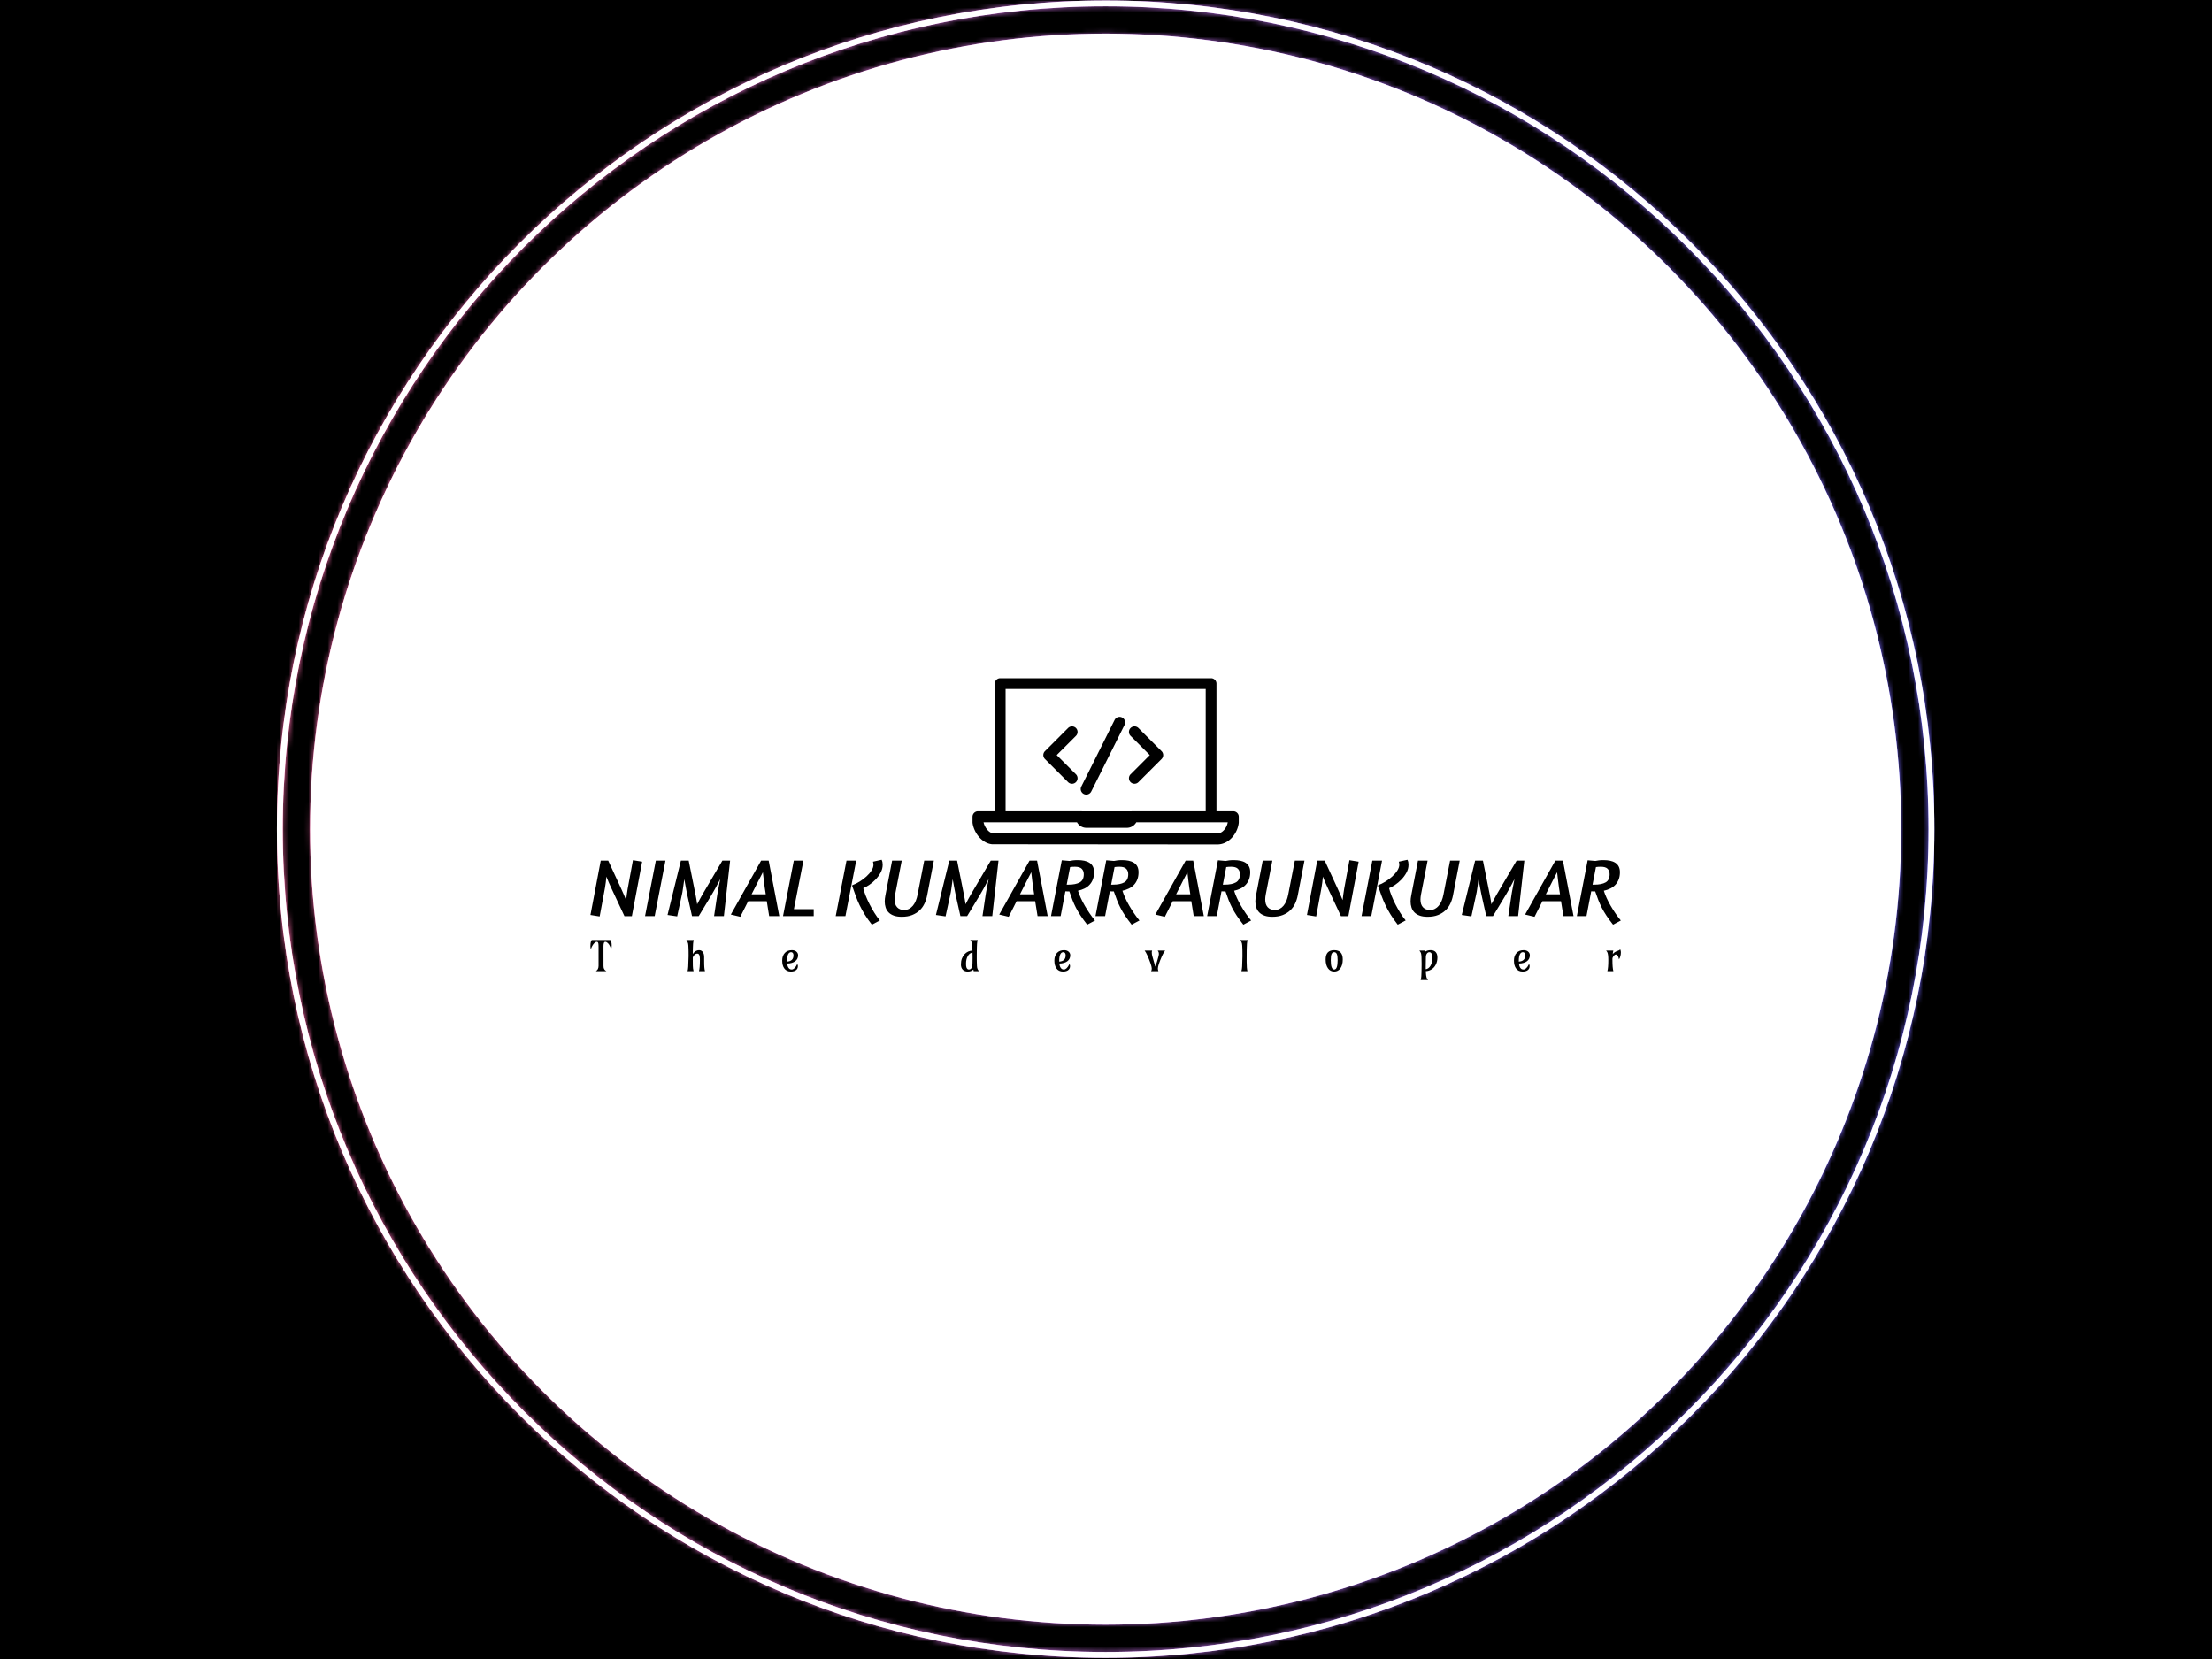 <svg xmlns="http://www.w3.org/2000/svg" version="1.1" xmlns:xlink="http://www.w3.org/1999/xlink" xmlns:svgjs="http://svgjs.dev/svgjs" width="2000" height="1500" viewBox="0 0 2000 1500"><rect width="2000" height="1500" fill="#000000"></rect><g transform="matrix(0.75,0,0,0.75,249.676,0.052)"><svg viewBox="0 0 343 343" data-background-color="#000000" preserveAspectRatio="xMidYMid meet" height="1999" width="2000" xmlns="http://www.w3.org/2000/svg" xmlns:xlink="http://www.w3.org/1999/xlink"><g id="tight-bounds" transform="matrix(1,0,0,1,0.074,0.074)"><svg viewBox="0 0 342.852 342.852" height="342.852" width="342.852"><rect width="342.852" height="342.852" fill="url(#5cbfd51b-1b61-4230-8f46-0d0bb4b82e85)" mask="url(#65ed5e7f-e058-41ac-a161-201b1cac9ab6)" data-fill-palette-color="tertiary"></rect><g><svg></svg></g><g><svg viewBox="0 0 342.852 342.852" height="342.852" width="342.852"><g><path d="M0 171.426c0-94.676 76.75-171.426 171.426-171.426 94.676 0 171.426 76.75 171.426 171.426 0 94.676-76.75 171.426-171.426 171.426-94.676 0-171.426-76.75-171.426-171.426zM171.426 341.641c94.007 0 170.215-76.208 170.215-170.215 0-94.007-76.208-170.215-170.215-170.216-94.007 0-170.215 76.208-170.216 170.216 0 94.007 76.208 170.215 170.216 170.215z" data-fill-palette-color="tertiary" fill="url(#5cbfd51b-1b61-4230-8f46-0d0bb4b82e85)" stroke="transparent"></path><ellipse rx="164.569" ry="164.569" cx="171.426" cy="171.426" fill="url(#5cbfd51b-1b61-4230-8f46-0d0bb4b82e85)" stroke="transparent" stroke-width="0" fill-opacity="1" data-fill-palette-color="tertiary"></ellipse></g><g transform="matrix(1,0,0,1,64.847,140.203)"><svg viewBox="0 0 213.158 62.446" height="62.446" width="213.158"><g><svg viewBox="0 0 213.158 62.446" height="62.446" width="213.158"><g><svg viewBox="0 0 213.158 62.446" height="62.446" width="213.158"><g transform="matrix(1,0,0,1,0,37.561)"><svg viewBox="0 0 213.158 24.886" height="24.886" width="213.158"><g id="textblocktransform"><svg viewBox="0 0 213.158 24.886" height="24.886" width="213.158" id="textblock"><g><svg viewBox="0 0 213.158 13.422" height="13.422" width="213.158"><g transform="matrix(1,0,0,1,0,0)"><svg width="213.158" viewBox="0.75 -33.95 620.9 39.1" height="13.422" data-palette-color="#000000"><path d="M23.15-16.3L26.35-33.7 31.9-32.8 25.7 0.05 21.25 0.05 13.2-17.15Q12.5-18.55 11.75-20.38 11-22.2 10.35-23.8L10.35-23.8Q10.2-22.2 10-20.43 9.8-18.65 9.5-17.05L9.5-17.05 6.3 0.2 0.75-0.7 6.95-33.45 11.45-33.45 19.3-16.45Q20-15 20.78-13.13 21.55-11.25 22.25-9.65L22.25-9.65Q22.45-11.4 22.68-13.2 22.9-15 23.15-16.3L23.15-16.3ZM33.65 0L40.15-33.45 45.95-33.45 39.45 0 33.65 0ZM75.25 0L77.15-12.75Q77.25-13.5 77.45-14.58 77.65-15.65 77.9-16.93 78.15-18.2 78.42-19.6 78.7-21 78.95-22.3L78.95-22.3Q78.25-21 77.52-19.58 76.8-18.15 76.07-16.88 75.35-15.6 74.75-14.55 74.15-13.5 73.8-12.9L73.8-12.9 66 0 61.95 0 59.1-12.75Q58.95-13.4 58.75-14.48 58.55-15.55 58.3-16.82 58.05-18.1 57.8-19.53 57.55-20.95 57.3-22.25L57.3-22.25Q57.1-20.9 56.9-19.48 56.7-18.05 56.52-16.78 56.35-15.5 56.17-14.48 56-13.45 55.85-12.9L55.85-12.9 53 0.15 47.2-0.7 55.25-33.45 59.95-33.45 64.1-12.8Q64.35-11.5 64.6-10.05 64.85-8.6 65.05-7.15L65.05-7.15Q65.8-8.55 66.55-10 67.3-11.45 68.1-12.8L68.1-12.8 80.25-33.45 84.9-33.45 81.15 0 75.25 0ZM85.34-0.95L103.59-33.45 108.14-33.45 114.54 0 108.44 0 106.99-9 95.79-9 91.04 0.4 85.34-0.95ZM106.39-13.15Q105.69-17.4 105.29-20.88 104.89-24.35 104.64-26.45L104.64-26.45Q103.49-24.25 101.72-20.8 99.94-17.35 97.84-13.15L97.84-13.15 106.39-13.15ZM116.79 0L123.29-33.45 129.09-33.45 123.34-4.2 135.29-4.2 135.29 0 116.79 0ZM176.19-33.95Q176.59-33.25 176.71-32.48 176.84-31.7 176.84-30.95L176.84-30.95Q176.84-28.45 175.59-26.18 174.34-23.9 172.54-22.03 170.74-20.15 168.71-18.8 166.69-17.45 165.14-16.85L165.14-16.85Q165.59-14.9 166.59-12.35 167.59-9.8 168.94-7.15 170.29-4.5 171.89-1.93 173.49 0.65 175.14 2.6L175.14 2.6 170.34 5.15Q167.79 1.9 166.04-0.95 164.29-3.8 162.96-6.58 161.64-9.35 160.59-12.2 159.54-15.05 158.44-18.3L158.44-18.3 158.59-18.65Q160.69-19.4 162.94-20.8 165.19-22.2 167.04-23.88 168.89-25.55 170.09-27.43 171.29-29.3 171.29-31.05L171.29-31.05Q171.29-31.5 171.19-31.95 171.09-32.4 170.99-32.8L170.99-32.8 176.19-33.95ZM148.54 0L155.04-33.45 160.89-33.45 154.39 0 148.54 0ZM182.53-33.45L188.33-33.45 184.33-12.95Q184.03-11.3 184.03-10L184.03-10Q184.03-6.95 185.56-5.33 187.08-3.7 189.78-3.7L189.78-3.7Q191.43-3.7 192.73-4.38 194.03-5.05 195.06-6.28 196.08-7.5 196.78-9.2 197.48-10.9 197.88-12.95L197.88-12.95 201.88-33.45 207.68-33.45 203.63-12.5Q203.13-9.9 202.03-7.55 200.93-5.2 199.08-3.45 197.23-1.7 194.58-0.65 191.93 0.4 188.33 0.4L188.33 0.4Q185.53 0.4 183.58-0.3 181.63-1 180.41-2.25 179.18-3.5 178.63-5.2 178.08-6.9 178.08-8.85L178.08-8.85Q178.08-10.5 178.48-12.5L178.48-12.5 182.53-33.45ZM236.98 0L238.88-12.75Q238.98-13.5 239.18-14.58 239.38-15.65 239.63-16.93 239.88-18.2 240.16-19.6 240.43-21 240.68-22.3L240.68-22.3Q239.98-21 239.26-19.58 238.53-18.15 237.81-16.88 237.08-15.6 236.48-14.55 235.88-13.5 235.53-12.9L235.53-12.9 227.73 0 223.68 0 220.83-12.75Q220.68-13.4 220.48-14.48 220.28-15.55 220.03-16.82 219.78-18.1 219.53-19.53 219.28-20.95 219.03-22.25L219.03-22.25Q218.83-20.9 218.63-19.48 218.43-18.05 218.26-16.78 218.08-15.5 217.91-14.48 217.73-13.45 217.58-12.9L217.58-12.9 214.73 0.15 208.93-0.7 216.98-33.45 221.68-33.45 225.83-12.8Q226.08-11.5 226.33-10.05 226.58-8.6 226.78-7.15L226.78-7.15Q227.53-8.55 228.28-10 229.03-11.45 229.83-12.8L229.83-12.8 241.98-33.45 246.63-33.45 242.88 0 236.98 0ZM247.08-0.95L265.33-33.45 269.88-33.45 276.28 0 270.18 0 268.73-9 257.53-9 252.78 0.4 247.08-0.95ZM268.13-13.15Q267.43-17.4 267.03-20.88 266.63-24.35 266.38-26.45L266.38-26.45Q265.23-24.25 263.45-20.8 261.68-17.35 259.58-13.15L259.58-13.15 268.13-13.15ZM278.28 0L284.78-33.65 289.43-33.25Q290.28-33.45 291.53-33.6 292.78-33.75 294.28-33.75L294.28-33.75Q296.48-33.75 298.3-33.38 300.13-33 301.45-32.15 302.78-31.3 303.5-29.9 304.23-28.5 304.23-26.45L304.23-26.45Q304.23-24 303.5-22.13 302.78-20.25 301.5-18.88 300.23-17.5 298.43-16.63 296.63-15.75 294.53-15.3L294.53-15.3Q295.13-13.35 296.2-10.98 297.28-8.6 298.68-6.2 300.08-3.8 301.65-1.5 303.23 0.8 304.78 2.65L304.78 2.65 300.08 5.15Q297.73 2.15 296.1-0.3 294.48-2.75 293.3-5.05 292.13-7.35 291.2-9.73 290.28-12.1 289.33-14.9L289.33-14.9Q288.78-14.9 288.18-14.9 287.58-14.9 286.93-14.95L286.93-14.95 284.08 0 278.28 0ZM292.73-29.75Q291.88-29.75 291.15-29.7 290.43-29.65 289.78-29.55L289.78-29.55 287.73-18.95 288.73-18.95Q293.23-18.95 295.63-20.33 298.03-21.7 298.03-25.25L298.03-25.25Q298.03-27.25 296.83-28.5 295.63-29.75 292.73-29.75L292.73-29.75ZM305.07 0L311.57-33.65 316.22-33.25Q317.07-33.45 318.32-33.6 319.57-33.75 321.07-33.75L321.07-33.75Q323.27-33.75 325.1-33.38 326.92-33 328.25-32.15 329.57-31.3 330.3-29.9 331.02-28.5 331.02-26.45L331.02-26.45Q331.02-24 330.3-22.13 329.57-20.25 328.3-18.88 327.02-17.5 325.22-16.63 323.42-15.75 321.32-15.3L321.32-15.3Q321.92-13.35 323-10.98 324.07-8.6 325.47-6.2 326.87-3.8 328.45-1.5 330.02 0.8 331.57 2.65L331.57 2.65 326.87 5.15Q324.52 2.15 322.9-0.3 321.27-2.75 320.1-5.05 318.92-7.35 318-9.73 317.07-12.1 316.12-14.9L316.12-14.9Q315.57-14.9 314.97-14.9 314.37-14.9 313.72-14.95L313.72-14.95 310.87 0 305.07 0ZM319.52-29.75Q318.67-29.75 317.95-29.7 317.22-29.65 316.57-29.55L316.57-29.55 314.52-18.95 315.52-18.95Q320.02-18.95 322.42-20.33 324.82-21.7 324.82-25.25L324.82-25.25Q324.82-27.25 323.62-28.5 322.42-29.75 319.52-29.75L319.52-29.75ZM341.17-0.95L359.42-33.45 363.97-33.45 370.37 0 364.27 0 362.82-9 351.62-9 346.87 0.4 341.17-0.95ZM362.22-13.15Q361.52-17.4 361.12-20.88 360.72-24.35 360.47-26.45L360.47-26.45Q359.32-24.25 357.54-20.8 355.77-17.35 353.67-13.15L353.67-13.15 362.22-13.15ZM372.37 0L378.87-33.65 383.52-33.25Q384.37-33.45 385.62-33.6 386.87-33.75 388.37-33.75L388.37-33.75Q390.57-33.75 392.39-33.38 394.22-33 395.54-32.15 396.87-31.3 397.59-29.9 398.32-28.5 398.32-26.45L398.32-26.45Q398.32-24 397.59-22.13 396.87-20.25 395.59-18.88 394.32-17.5 392.52-16.63 390.72-15.75 388.62-15.3L388.62-15.3Q389.22-13.35 390.29-10.98 391.37-8.6 392.77-6.2 394.17-3.8 395.74-1.5 397.32 0.8 398.87 2.65L398.87 2.65 394.17 5.15Q391.82 2.15 390.19-0.3 388.57-2.75 387.39-5.05 386.22-7.35 385.29-9.73 384.37-12.1 383.42-14.9L383.42-14.9Q382.87-14.9 382.27-14.9 381.67-14.9 381.02-14.95L381.02-14.95 378.17 0 372.37 0ZM386.82-29.75Q385.97-29.75 385.24-29.7 384.52-29.65 383.87-29.55L383.87-29.55 381.82-18.95 382.82-18.95Q387.32-18.95 389.72-20.33 392.12-21.7 392.12-25.25L392.12-25.25Q392.12-27.25 390.92-28.5 389.72-29.75 386.82-29.75L386.82-29.75ZM405.86-33.45L411.66-33.45 407.66-12.95Q407.36-11.3 407.36-10L407.36-10Q407.36-6.95 408.89-5.33 410.41-3.7 413.11-3.7L413.11-3.7Q414.76-3.7 416.06-4.38 417.36-5.05 418.39-6.28 419.41-7.5 420.11-9.2 420.81-10.9 421.21-12.95L421.21-12.95 425.21-33.45 431.01-33.45 426.96-12.5Q426.46-9.9 425.36-7.55 424.26-5.2 422.41-3.45 420.56-1.7 417.91-0.65 415.26 0.4 411.66 0.4L411.66 0.4Q408.86 0.4 406.91-0.3 404.96-1 403.74-2.25 402.51-3.5 401.96-5.2 401.41-6.9 401.41-8.85L401.41-8.85Q401.41-10.5 401.81-12.5L401.81-12.5 405.86-33.45ZM454.91-16.3L458.11-33.7 463.66-32.8 457.46 0.05 453.01 0.05 444.96-17.15Q444.26-18.55 443.51-20.38 442.76-22.2 442.11-23.8L442.11-23.8Q441.96-22.2 441.76-20.43 441.56-18.65 441.26-17.05L441.26-17.05 438.06 0.2 432.51-0.7 438.71-33.45 443.21-33.45 451.06-16.45Q451.76-15 452.54-13.13 453.31-11.25 454.01-9.65L454.01-9.65Q454.21-11.4 454.44-13.2 454.66-15 454.91-16.3L454.91-16.3ZM493.06-33.95Q493.46-33.25 493.58-32.48 493.71-31.7 493.71-30.95L493.71-30.95Q493.71-28.45 492.46-26.18 491.21-23.9 489.41-22.03 487.61-20.15 485.58-18.8 483.56-17.45 482.01-16.85L482.01-16.85Q482.46-14.9 483.46-12.35 484.46-9.8 485.81-7.15 487.16-4.5 488.76-1.93 490.36 0.65 492.01 2.6L492.01 2.6 487.21 5.15Q484.66 1.9 482.91-0.95 481.16-3.8 479.83-6.58 478.51-9.35 477.46-12.2 476.41-15.05 475.31-18.3L475.31-18.3 475.46-18.65Q477.56-19.4 479.81-20.8 482.06-22.2 483.91-23.88 485.76-25.55 486.96-27.43 488.16-29.3 488.16-31.05L488.16-31.05Q488.16-31.5 488.06-31.95 487.96-32.4 487.86-32.8L487.86-32.8 493.06-33.95ZM465.41 0L471.91-33.45 477.76-33.45 471.26 0 465.41 0ZM499.41-33.45L505.21-33.45 501.21-12.95Q500.91-11.3 500.91-10L500.91-10Q500.91-6.95 502.43-5.33 503.96-3.7 506.66-3.7L506.66-3.7Q508.31-3.7 509.61-4.38 510.91-5.05 511.93-6.28 512.96-7.5 513.66-9.2 514.36-10.9 514.76-12.95L514.76-12.95 518.76-33.45 524.56-33.45 520.51-12.5Q520.01-9.9 518.91-7.55 517.81-5.2 515.96-3.45 514.11-1.7 511.46-0.65 508.81 0.4 505.21 0.4L505.21 0.4Q502.41 0.4 500.46-0.3 498.51-1 497.28-2.25 496.06-3.5 495.51-5.2 494.96-6.9 494.96-8.85L494.96-8.85Q494.96-10.5 495.36-12.5L495.36-12.5 499.41-33.45ZM553.85 0L555.75-12.75Q555.85-13.5 556.05-14.58 556.25-15.65 556.5-16.93 556.75-18.2 557.03-19.6 557.3-21 557.55-22.3L557.55-22.3Q556.85-21 556.13-19.58 555.4-18.15 554.68-16.88 553.95-15.6 553.35-14.55 552.75-13.5 552.4-12.9L552.4-12.9 544.6 0 540.55 0 537.7-12.75Q537.55-13.4 537.35-14.48 537.15-15.55 536.9-16.82 536.65-18.1 536.4-19.53 536.15-20.95 535.9-22.25L535.9-22.25Q535.7-20.9 535.5-19.48 535.3-18.05 535.13-16.78 534.95-15.5 534.78-14.48 534.6-13.45 534.45-12.9L534.45-12.9 531.6 0.15 525.8-0.7 533.85-33.45 538.55-33.45 542.7-12.8Q542.95-11.5 543.2-10.05 543.45-8.6 543.65-7.15L543.65-7.15Q544.4-8.55 545.15-10 545.9-11.45 546.7-12.8L546.7-12.8 558.85-33.45 563.5-33.45 559.75 0 553.85 0ZM563.95-0.95L582.2-33.45 586.75-33.45 593.15 0 587.05 0 585.6-9 574.4-9 569.65 0.4 563.95-0.95ZM585-13.15Q584.3-17.4 583.9-20.88 583.5-24.35 583.25-26.45L583.25-26.45Q582.1-24.25 580.32-20.8 578.55-17.35 576.45-13.15L576.45-13.15 585-13.15ZM595.15 0L601.65-33.65 606.3-33.25Q607.15-33.45 608.4-33.6 609.65-33.75 611.15-33.75L611.15-33.75Q613.35-33.75 615.17-33.38 617-33 618.32-32.15 619.65-31.3 620.37-29.9 621.1-28.5 621.1-26.45L621.1-26.45Q621.1-24 620.37-22.13 619.65-20.25 618.37-18.88 617.1-17.5 615.3-16.63 613.5-15.75 611.4-15.3L611.4-15.3Q612-13.35 613.07-10.98 614.15-8.6 615.55-6.2 616.95-3.8 618.52-1.5 620.1 0.8 621.65 2.65L621.65 2.65 616.95 5.15Q614.6 2.15 612.97-0.3 611.35-2.75 610.17-5.05 609-7.35 608.07-9.73 607.15-12.1 606.2-14.9L606.2-14.9Q605.65-14.9 605.05-14.9 604.45-14.9 603.8-14.95L603.8-14.95 600.95 0 595.15 0ZM609.6-29.75Q608.75-29.75 608.02-29.7 607.3-29.65 606.65-29.55L606.65-29.55 604.6-18.95 605.6-18.95Q610.1-18.95 612.5-20.33 614.9-21.7 614.9-25.25L614.9-25.25Q614.9-27.25 613.7-28.5 612.5-29.75 609.6-29.75L609.6-29.75Z" opacity="1" transform="matrix(1,0,0,1,0,0)" fill="#000000" class="wordmark-text-0" data-fill-palette-color="quaternary" id="text-0"></path></svg></g></svg></g><g transform="matrix(1,0,0,1,0,16.591)"><svg viewBox="0 0 213.158 8.295" height="8.295" width="213.158"><g transform="matrix(1,0,0,1,0,0)"><svg width="213.158" viewBox="0.29 -37.35 1235.94 48.09" height="8.295" data-palette-color="#000000"><path d="M0.88-26.37L0.88-26.37Q0.29-27.78 0.29-29.71 0.29-31.64 0.44-32.87 0.59-34.11 0.83-35.11L0.83-35.11Q1.42-37.35 2.27-37.35L2.27-37.35 23.78-37.35Q25.2-37.35 25.68-33.15L25.68-33.15Q25.81-31.98 25.81-30.74L25.81-30.74Q25.81-27.81 25.17-26.37L25.17-26.37Q23.07-32.89 19.73-34.72L19.73-34.72Q18.97-35.16 18.24-35.16 17.5-35.16 17.09-34.78 16.67-34.4 16.41-33.57L16.41-33.57Q15.97-32.1 15.97-30.05L15.97-30.05 15.97-20.9 15.99-13.43 15.99-6.35Q15.99-3.96 16.61-2.82 17.24-1.68 17.88-1.1 18.53-0.51 19.41 0L19.41 0 6.93 0Q8.69-1.44 9.18-2.37L9.18-2.37Q10.08-4.05 10.08-6.35L10.08-6.35 10.08-28.34Q10.08-32.18 9.79-33.29 9.5-34.4 9.08-34.78 8.67-35.16 7.93-35.16 7.2-35.16 6.45-34.73 5.69-34.3 4.97-33.61 4.25-32.91 3.6-31.99 2.95-31.08 2.42-30.1L2.42-30.1Q1.37-28.17 0.88-26.37ZM137.71 0L130.51 0Q131.63-3.86 131.63-13.26L131.63-13.26Q131.63-17.19 131.21-18.49 130.8-19.8 130.18-20.4 129.55-21 128.52-21 127.48-21 126.64-20.61 125.79-20.21 125.14-19.58L125.14-19.58Q123.89-18.41 123.11-16.46L123.11-16.46 123.11-11.79Q123.11-4.93 123.38-3.3L123.38-3.3Q123.7-1.15 124.04 0L124.04 0 116.83 0Q117.42-2.05 117.62-5.44L117.62-5.44Q118.06-13.94 118.06-17.96 118.06-21.97 118.03-23.45 118.01-24.93 117.96-26.39L117.96-26.39Q117.84-31.71 117.48-33.07 117.13-34.42 116.82-35.05 116.52-35.67 116.15-36.18L116.15-36.18 115.32-37.33 124.23-37.33Q123.55-34.86 123.44-32.74 123.33-30.62 123.28-29.28 123.23-27.95 123.18-26.49L123.18-26.49Q123.11-23.07 123.11-20.46L123.11-20.46Q125.04-23.71 128.21-24.76L128.21-24.76Q129.33-25.15 130.73-25.15 132.12-25.15 133.25-24.55 134.39-23.95 135.15-22.85L135.15-22.85Q136.71-20.63 136.71-16.77L136.71-16.77 136.71-14.16Q136.71-6.69 136.92-4.8 137.12-2.91 137.2-2.29L137.2-2.29Q137.37-1.22 137.71 0L137.71 0ZM248.27-8.3L248.27-8.3Q249.15-7.71 249.15-6.26 249.15-4.81 248.76-3.71 248.37-2.61 247.39-1.66L247.39-1.66Q245.19 0.49 240.7 0.49L240.7 0.49Q235.48 0.49 232.74-3.37L232.74-3.37Q230.33-6.81 230.33-12.67L230.33-12.67Q230.33-18.58 233.6-21.95L233.6-21.95Q236.7-25.15 242-25.15L242-25.15Q245.68-25.15 247.76-23L247.76-23Q249.39-21.29 249.39-19.06 249.39-16.82 248.53-15.03 247.66-13.23 245.97-11.94L245.97-11.94Q242.51-9.25 236.28-9.11L236.28-9.11Q236.79-4.2 239.36-2.54L239.36-2.54Q240.29-1.95 241.82-1.95 243.36-1.95 245.1-3.56 246.83-5.18 248.27-8.3ZM236.14-12.18L236.14-11.43Q243.85-11.94 243.85-18.9L243.85-18.9Q243.85-21.51 242.29-22.41L242.29-22.41Q241.75-22.71 240.87-22.71 239.99-22.71 239.1-22.17 238.21-21.63 237.55-20.41L237.55-20.41Q236.14-17.75 236.14-12.18L236.14-12.18ZM459.97 0L459.62-1.93Q456.96 0.49 452.86 0.49L452.86 0.49Q449.1 0.49 446.93-1.68L446.93-1.68Q444.68-3.93 444.68-8.02 444.68-12.11 445.88-15.17 447.08-18.24 449.03-20.31L449.03-20.31Q452.89-24.41 458.5-24.63L458.5-24.63Q458.31-32.15 458-33.26 457.7-34.38 457.39-35.02 457.09-35.67 456.7-36.21L456.7-36.21 455.87-37.35 464.78-37.35Q464.09-34.89 463.98-32.57 463.87-30.25 463.82-28.49 463.78-26.73 463.75-24.8L463.75-24.8Q463.68-21.58 463.68-18.4 463.68-15.21 463.69-13.57 463.7-11.94 463.75-10.47L463.75-10.47Q463.87-4.98 464.17-3.94 464.46-2.91 464.76-2.28 465.07-1.66 465.46-1.12L465.46-1.12 466.29 0 459.97 0ZM458.54-8.96Q458.65-12.72 458.65-16 458.65-19.29 458.57-22.27L458.57-22.27Q455.03-21.73 452.91-18.09L452.91-18.09Q450.79-14.48 450.79-8.98L450.79-8.98Q450.79-5.74 451.29-4.44 451.79-3.15 452.48-2.55 453.18-1.95 454.17-1.95 455.16-1.95 455.9-2.36 456.65-2.76 457.21-3.54L457.21-3.54Q458.43-5.2 458.54-8.96ZM574.7-8.3L574.7-8.3Q575.58-7.71 575.58-6.26 575.58-4.81 575.19-3.71 574.8-2.61 573.82-1.66L573.82-1.66Q571.63 0.49 567.13 0.49L567.13 0.49Q561.91 0.49 559.17-3.37L559.17-3.37Q556.76-6.81 556.76-12.67L556.76-12.67Q556.76-18.58 560.03-21.95L560.03-21.95Q563.13-25.15 568.43-25.15L568.43-25.15Q572.11-25.15 574.19-23L574.19-23Q575.82-21.29 575.82-19.06 575.82-16.82 574.96-15.03 574.09-13.23 572.41-11.94L572.41-11.94Q568.94-9.25 562.71-9.11L562.71-9.11Q563.23-4.2 565.79-2.54L565.79-2.54Q566.72-1.95 568.26-1.95 569.79-1.95 571.53-3.56 573.26-5.18 574.7-8.3ZM562.57-12.18L562.57-11.43Q570.28-11.94 570.28-18.9L570.28-18.9Q570.28-21.51 568.72-22.41L568.72-22.41Q568.18-22.71 567.3-22.71 566.43-22.71 565.53-22.17 564.64-21.63 563.98-20.41L563.98-20.41Q562.57-17.75 562.57-12.18L562.57-12.18ZM665.02-24.66L674.03-24.66Q673.59-23.58 673.59-22.3 673.59-21.02 673.79-20.03 673.98-19.04 674.32-17.72L674.32-17.72 676.96-8.35 677.89-5.35Q679.33-9.67 679.79-11.18L679.79-11.18 680.67-14.16Q682.11-19.07 682.11-20.24 682.11-21.41 682-21.96 681.89-22.51 681.7-22.95L681.7-22.95Q681.45-23.61 680.75-24.66L680.75-24.66 689.63-24.66Q687.83-22.17 687.22-20.92L687.22-20.92 686.31-19.07Q686.09-18.63 685.7-17.8L685.7-17.8Q680.92-6.88 680.92-3.17L680.92-3.17Q680.92-1.49 681.55 0L681.55 0 672.76 0Q673.35-0.93 673.46-1.75 673.57-2.56 673.57-3.43 673.57-4.3 673.13-5.93 672.69-7.57 671.98-9.64 671.27-11.72 670.36-14.03 669.44-16.33 668.49-18.43L668.49-18.43Q666.34-23.14 665.02-24.66L665.02-24.66ZM787.4-17.58L787.38-11.18Q787.38-3.27 788.33 0L788.33 0 781.13 0Q781.81-2.37 781.98-5.59L781.98-5.59Q782.35-13.38 782.35-17.68 782.35-21.97 782.32-23.45 782.3-24.93 782.27-26.42L782.27-26.42Q782.13-31.71 781.77-33.09 781.42-34.47 781.11-35.1 780.81-35.72 780.42-36.23L780.42-36.23 779.61-37.35 788.52-37.35Q787.84-34.89 787.73-32.63 787.62-30.37 787.56-28.64 787.5-26.9 787.45-25.02L787.45-25.02Q787.4-21.9 787.4-17.58L787.4-17.58ZM892.39-22.71Q890.2-22.71 889.23-20.51 888.27-18.31 888.27-13.11L888.27-13.11Q888.27-1.95 892.39-1.95L892.39-1.95Q894.59-1.95 895.56-4.93 896.52-7.91 896.52-13.11 896.52-18.31 895.56-20.51 894.59-22.71 892.39-22.71L892.39-22.71ZM882.12-14.04Q882.12-25.15 892.39-25.15 902.67-25.15 902.67-14.04L902.67-14.04Q902.67-7.3 899.84-3.37L899.84-3.37Q897.08 0.49 892.39 0.49 887.71 0.49 884.95-3.37L884.95-3.37Q882.12-7.3 882.12-14.04L882.12-14.04ZM1001.17-23.1L1001.17-23.1Q1003.91-25.15 1008.01-25.15L1008.01-25.15Q1013.82-25.15 1015.6-20.34L1015.6-20.34Q1016.19-18.75 1016.19-16.35 1016.19-13.94 1015.64-11.66 1015.09-9.38 1014.11-7.54 1013.14-5.71 1011.8-4.32 1010.47-2.93 1008.91-2L1008.91-2Q1005.79-0.12 1002.27-0.02L1002.27-0.02Q1002.32 1.29 1002.42 2.56L1002.42 2.56 1002.66 5.15Q1002.88 7.79 1004.18 9.62L1004.18 9.62 1005.01 10.74 996.09 10.74Q996.78 8.4 996.89 6.05 997 3.71 997.06 2.04 997.12 0.37 997.14-1.42L997.14-1.42Q997.24-5.57 997.24-8.69L997.24-8.69Q997.24-18.75 996.61-21L996.61-21Q996.22-22.39 995.61-23.22L995.61-23.22 994.58-24.66 1001.15-24.66Q1001-24.17 1001.17-23.1ZM1010.08-15.7L1010.08-15.7Q1010.08-22.71 1006.54-22.71L1006.54-22.71Q1004.79-22.71 1003.61-21.14L1003.61-21.14Q1002.34-19.46 1002.34-16.53L1002.34-16.53 1002.17-4.96 1002.17-3.61Q1002.17-2.95 1002.2-2.27L1002.2-2.27Q1005.74-2.81 1007.94-6.52L1007.94-6.52Q1010.08-10.18 1010.08-15.7ZM1125.92-8.3L1125.92-8.3Q1126.8-7.71 1126.8-6.26 1126.8-4.81 1126.41-3.71 1126.02-2.61 1125.04-1.66L1125.04-1.66Q1122.84 0.49 1118.35 0.49L1118.35 0.49Q1113.12 0.49 1110.39-3.37L1110.39-3.37Q1107.97-6.81 1107.97-12.67L1107.97-12.67Q1107.97-18.58 1111.24-21.95L1111.24-21.95Q1114.35-25.15 1119.64-25.15L1119.64-25.15Q1123.33-25.15 1125.4-23L1125.4-23Q1127.04-21.29 1127.04-19.06 1127.04-16.82 1126.17-15.03 1125.31-13.23 1123.62-11.94L1123.62-11.94Q1120.16-9.25 1113.93-9.11L1113.93-9.11Q1114.44-4.2 1117.01-2.54L1117.01-2.54Q1117.93-1.95 1119.47-1.95 1121.01-1.95 1122.74-3.56 1124.48-5.18 1125.92-8.3ZM1113.78-12.18L1113.78-11.43Q1121.5-11.94 1121.5-18.9L1121.5-18.9Q1121.5-21.51 1119.94-22.41L1119.94-22.41Q1119.4-22.71 1118.52-22.71 1117.64-22.71 1116.75-22.17 1115.86-21.63 1115.2-20.41L1115.2-20.41Q1113.78-17.75 1113.78-12.18L1113.78-12.18ZM1227.23 0L1220.02 0Q1221.15-3.86 1221.15-13.26L1221.15-13.26Q1221.15-19.95 1220.07-22.39L1220.07-22.39Q1219.63-23.39 1218.51-24.66L1218.51-24.66 1227.18-24.66Q1226.74-23.12 1226.47-20.43L1226.47-20.43Q1228.76-23.32 1232.86-24.51L1232.86-24.51Q1234.62-25.02 1235.43-26.12L1235.43-26.12Q1236.23-24.19 1236.23-22.8 1236.23-21.41 1236.09-20.23 1235.94-19.04 1235.65-17.92L1235.65-17.92Q1235.01-15.5 1233.96-14.16L1233.96-14.16Q1233.06-18.92 1231.16-19.73L1231.16-19.73Q1228.96-20.68 1226.86-17.14L1226.86-17.14Q1226.42-16.41 1226.13-15.58L1226.13-15.58Q1226.1-15.01 1226.1-14.43 1226.1-13.84 1226.1-13.26L1226.1-13.26Q1226.1-3.86 1227.23 0L1227.23 0Z" opacity="1" transform="matrix(1,0,0,1,0,0)" fill="#000000" class="slogan-text-1" data-fill-palette-color="quaternary" id="text-1"></path></svg></g></svg></g></svg></g></svg></g><g transform="matrix(1,0,0,1,79.04,0)"><svg viewBox="0 0 55.078 34.392" height="34.392" width="55.078"><g><svg xmlns="http://www.w3.org/2000/svg" xmlns:xlink="http://www.w3.org/1999/xlink" version="1.1" x="0" y="0" viewBox="-2.435429092741941e-7 18.789 100 62.443" enable-background="new 0 0 100 100" xml:space="preserve" id="icon-0" width="55.078" height="34.392" class="icon-icon-0" data-fill-palette-color="quaternary"><g fill="#000000" data-fill-palette-color="quaternary"><g fill="#000000" data-fill-palette-color="quaternary"><path d="M97.938 68.771H91.622V20.81A2.02 2.02 0 0 0 89.601 18.789H10.399A2.02 2.02 0 0 0 8.378 20.81V68.771H2.062A2.06 2.06 0 0 0 0 70.832V72.916C0 73.019 0.008 73.12 0.022 73.222 0.549 76.743 3.37 80.669 7.181 81.144 7.264 81.154 7.35 81.161 7.433 81.161L91.943 81.232H91.946C96.35 81.232 99.55 77.035 99.987 73.147 99.996 73.072 100 72.995 100 72.917V70.833A2.06 2.06 0 0 0 97.938 68.771M12.42 22.831H87.58V68.77H59.985C59.852 68.77 59.723 68.786 59.599 68.81H41.16A2 2 0 0 0 40.764 68.77H12.42zM91.948 77.107L7.586 77.036C6.125 76.775 4.562 74.876 4.152 72.893H39.238C39.94 74.139 41.255 74.978 42.757 74.978H57.99C59.492 74.978 60.806 74.139 61.51 72.893H95.86C95.538 74.926 93.854 77.107 91.948 77.107M38.84 37.498A2.083 2.083 0 0 0 35.893 37.498L27.204 46.187A2.085 2.085 0 0 0 27.204 49.135L35.893 57.823A2.08 2.08 0 0 0 38.841 57.823 2.083 2.083 0 0 0 38.841 54.876L31.625 47.661 38.841 40.445A2.084 2.084 0 0 0 38.84 37.498M59.361 57.823A2.08 2.08 0 0 0 62.309 57.823L70.997 49.135A2.085 2.085 0 0 0 70.997 46.187L62.309 37.498A2.083 2.083 0 1 0 59.362 40.445L66.577 47.661 59.362 54.876A2.083 2.083 0 0 0 59.361 57.823M41.793 62.275A2.085 2.085 0 0 0 44.59 61.343L57.096 36.332A2.083 2.083 0 0 0 56.163 33.536 2.087 2.087 0 0 0 53.366 34.468L40.861 59.479A2.083 2.083 0 0 0 41.793 62.275" fill="#000000" data-fill-palette-color="quaternary"></path></g></g></svg></g></svg></g><g></g></svg></g></svg></g></svg></g></svg></g><defs></defs><mask id="65ed5e7f-e058-41ac-a161-201b1cac9ab6"><g id="SvgjsG4662"><svg viewBox="0 0 342.852 342.852" height="342.852" width="342.852"><g><svg></svg></g><g><svg viewBox="0 0 342.852 342.852" height="342.852" width="342.852"><g><path d="M0 171.426c0-94.676 76.75-171.426 171.426-171.426 94.676 0 171.426 76.75 171.426 171.426 0 94.676-76.75 171.426-171.426 171.426-94.676 0-171.426-76.75-171.426-171.426zM171.426 341.641c94.007 0 170.215-76.208 170.215-170.215 0-94.007-76.208-170.215-170.215-170.216-94.007 0-170.215 76.208-170.216 170.216 0 94.007 76.208 170.215 170.216 170.215z" fill="white" stroke="transparent"></path><ellipse rx="164.569" ry="164.569" cx="171.426" cy="171.426" fill="white" stroke="transparent" stroke-width="0" fill-opacity="1"></ellipse></g><g transform="matrix(1,0,0,1,64.847,140.203)"><svg viewBox="0 0 213.158 62.446" height="62.446" width="213.158"><g><svg viewBox="0 0 213.158 62.446" height="62.446" width="213.158"><g><svg viewBox="0 0 213.158 62.446" height="62.446" width="213.158"><g transform="matrix(1,0,0,1,0,37.561)"><svg viewBox="0 0 213.158 24.886" height="24.886" width="213.158"><g id="SvgjsG4661"><svg viewBox="0 0 213.158 24.886" height="24.886" width="213.158" id="SvgjsSvg4660"><g><svg viewBox="0 0 213.158 13.422" height="13.422" width="213.158"><g transform="matrix(1,0,0,1,0,0)"><svg width="213.158" viewBox="0.75 -33.95 620.9 39.1" height="13.422" data-palette-color="#000000"><path d="M23.15-16.3L26.35-33.7 31.9-32.8 25.7 0.05 21.25 0.05 13.2-17.15Q12.5-18.55 11.75-20.38 11-22.2 10.35-23.8L10.35-23.8Q10.2-22.2 10-20.43 9.8-18.65 9.5-17.05L9.5-17.05 6.3 0.2 0.75-0.7 6.95-33.45 11.45-33.45 19.3-16.45Q20-15 20.78-13.13 21.55-11.25 22.25-9.65L22.25-9.65Q22.45-11.4 22.68-13.2 22.9-15 23.15-16.3L23.15-16.3ZM33.65 0L40.15-33.45 45.95-33.45 39.45 0 33.65 0ZM75.25 0L77.15-12.75Q77.25-13.5 77.45-14.58 77.65-15.65 77.9-16.93 78.15-18.2 78.42-19.6 78.7-21 78.95-22.3L78.95-22.3Q78.25-21 77.52-19.58 76.8-18.15 76.07-16.88 75.35-15.6 74.75-14.55 74.15-13.5 73.8-12.9L73.8-12.9 66 0 61.95 0 59.1-12.75Q58.95-13.4 58.75-14.48 58.55-15.55 58.3-16.82 58.05-18.1 57.8-19.53 57.55-20.95 57.3-22.25L57.3-22.25Q57.1-20.9 56.9-19.48 56.7-18.05 56.52-16.78 56.35-15.5 56.17-14.48 56-13.45 55.85-12.9L55.85-12.9 53 0.15 47.2-0.7 55.25-33.45 59.95-33.45 64.1-12.8Q64.35-11.5 64.6-10.05 64.85-8.6 65.05-7.15L65.05-7.15Q65.8-8.55 66.55-10 67.3-11.45 68.1-12.8L68.1-12.8 80.25-33.45 84.9-33.45 81.15 0 75.25 0ZM85.34-0.95L103.59-33.45 108.14-33.45 114.54 0 108.44 0 106.99-9 95.79-9 91.04 0.4 85.34-0.95ZM106.39-13.15Q105.69-17.4 105.29-20.88 104.89-24.35 104.64-26.45L104.64-26.45Q103.49-24.25 101.72-20.8 99.94-17.35 97.84-13.15L97.84-13.15 106.39-13.15ZM116.79 0L123.29-33.45 129.09-33.45 123.34-4.2 135.29-4.2 135.29 0 116.79 0ZM176.19-33.95Q176.59-33.25 176.71-32.48 176.84-31.7 176.84-30.95L176.84-30.95Q176.84-28.45 175.59-26.18 174.34-23.9 172.54-22.03 170.74-20.15 168.71-18.8 166.69-17.45 165.14-16.85L165.14-16.85Q165.59-14.9 166.59-12.35 167.59-9.8 168.94-7.15 170.29-4.5 171.89-1.93 173.49 0.65 175.14 2.6L175.14 2.6 170.34 5.15Q167.79 1.9 166.04-0.95 164.29-3.8 162.96-6.58 161.64-9.35 160.59-12.2 159.54-15.05 158.44-18.3L158.44-18.3 158.59-18.65Q160.69-19.4 162.94-20.8 165.19-22.2 167.04-23.88 168.89-25.55 170.09-27.43 171.29-29.3 171.29-31.05L171.29-31.05Q171.29-31.5 171.19-31.95 171.09-32.4 170.99-32.8L170.99-32.8 176.19-33.95ZM148.54 0L155.04-33.45 160.89-33.45 154.39 0 148.54 0ZM182.53-33.45L188.33-33.45 184.33-12.95Q184.03-11.3 184.03-10L184.03-10Q184.03-6.95 185.56-5.33 187.08-3.7 189.78-3.7L189.78-3.7Q191.43-3.7 192.73-4.38 194.03-5.05 195.06-6.28 196.08-7.5 196.78-9.2 197.48-10.9 197.88-12.95L197.88-12.95 201.88-33.45 207.68-33.45 203.63-12.5Q203.13-9.9 202.03-7.55 200.93-5.2 199.08-3.45 197.23-1.7 194.58-0.65 191.93 0.4 188.33 0.4L188.33 0.4Q185.53 0.4 183.58-0.3 181.63-1 180.41-2.25 179.18-3.5 178.63-5.2 178.08-6.9 178.08-8.85L178.08-8.85Q178.08-10.5 178.48-12.5L178.48-12.5 182.53-33.45ZM236.98 0L238.88-12.75Q238.98-13.5 239.18-14.58 239.38-15.65 239.63-16.93 239.88-18.2 240.16-19.6 240.43-21 240.68-22.3L240.68-22.3Q239.98-21 239.26-19.58 238.53-18.15 237.81-16.88 237.08-15.6 236.48-14.55 235.88-13.5 235.53-12.9L235.53-12.9 227.73 0 223.68 0 220.83-12.75Q220.68-13.4 220.48-14.48 220.28-15.55 220.03-16.82 219.78-18.1 219.53-19.53 219.28-20.95 219.03-22.25L219.03-22.25Q218.83-20.9 218.63-19.48 218.43-18.05 218.26-16.78 218.08-15.5 217.91-14.48 217.73-13.45 217.58-12.9L217.58-12.9 214.73 0.15 208.93-0.7 216.98-33.45 221.68-33.45 225.83-12.8Q226.08-11.5 226.33-10.05 226.58-8.6 226.78-7.15L226.78-7.15Q227.53-8.55 228.28-10 229.03-11.45 229.83-12.8L229.83-12.8 241.98-33.45 246.63-33.45 242.88 0 236.98 0ZM247.08-0.95L265.33-33.45 269.88-33.45 276.28 0 270.18 0 268.73-9 257.53-9 252.78 0.4 247.08-0.95ZM268.13-13.15Q267.43-17.4 267.03-20.88 266.63-24.35 266.38-26.45L266.38-26.45Q265.23-24.25 263.45-20.8 261.68-17.35 259.58-13.15L259.58-13.15 268.13-13.15ZM278.28 0L284.78-33.65 289.43-33.25Q290.28-33.45 291.53-33.6 292.78-33.75 294.28-33.75L294.28-33.75Q296.48-33.75 298.3-33.38 300.13-33 301.45-32.15 302.78-31.3 303.5-29.9 304.23-28.5 304.23-26.45L304.23-26.45Q304.23-24 303.5-22.13 302.78-20.25 301.5-18.88 300.23-17.5 298.43-16.63 296.63-15.75 294.53-15.3L294.53-15.3Q295.13-13.35 296.2-10.98 297.28-8.6 298.68-6.2 300.08-3.8 301.65-1.5 303.23 0.8 304.78 2.65L304.78 2.65 300.08 5.15Q297.73 2.15 296.1-0.3 294.48-2.75 293.3-5.05 292.13-7.35 291.2-9.73 290.28-12.1 289.33-14.9L289.33-14.9Q288.78-14.9 288.18-14.9 287.58-14.9 286.93-14.95L286.93-14.95 284.08 0 278.28 0ZM292.73-29.75Q291.88-29.75 291.15-29.7 290.43-29.65 289.78-29.55L289.78-29.55 287.73-18.95 288.73-18.95Q293.23-18.95 295.63-20.33 298.03-21.7 298.03-25.25L298.03-25.25Q298.03-27.25 296.83-28.5 295.63-29.75 292.73-29.75L292.73-29.75ZM305.07 0L311.57-33.65 316.22-33.25Q317.07-33.45 318.32-33.6 319.57-33.75 321.07-33.75L321.07-33.75Q323.27-33.75 325.1-33.38 326.92-33 328.25-32.15 329.57-31.3 330.3-29.9 331.02-28.5 331.02-26.45L331.02-26.45Q331.02-24 330.3-22.13 329.57-20.25 328.3-18.88 327.02-17.5 325.22-16.63 323.42-15.75 321.32-15.3L321.32-15.3Q321.92-13.35 323-10.98 324.07-8.6 325.47-6.2 326.87-3.8 328.45-1.5 330.02 0.8 331.57 2.65L331.57 2.65 326.87 5.15Q324.52 2.15 322.9-0.3 321.27-2.75 320.1-5.05 318.92-7.35 318-9.73 317.07-12.1 316.12-14.9L316.12-14.9Q315.57-14.9 314.97-14.9 314.37-14.9 313.72-14.95L313.72-14.95 310.87 0 305.07 0ZM319.52-29.75Q318.67-29.75 317.95-29.7 317.22-29.65 316.57-29.55L316.57-29.55 314.52-18.95 315.52-18.95Q320.02-18.95 322.42-20.33 324.82-21.7 324.82-25.25L324.82-25.25Q324.82-27.25 323.62-28.5 322.42-29.75 319.52-29.75L319.52-29.75ZM341.17-0.95L359.42-33.45 363.97-33.45 370.37 0 364.27 0 362.82-9 351.62-9 346.87 0.4 341.17-0.95ZM362.22-13.15Q361.52-17.4 361.12-20.88 360.72-24.35 360.47-26.45L360.47-26.45Q359.32-24.25 357.54-20.8 355.77-17.35 353.67-13.15L353.67-13.15 362.22-13.15ZM372.37 0L378.87-33.65 383.52-33.25Q384.37-33.45 385.62-33.6 386.87-33.75 388.37-33.75L388.37-33.75Q390.57-33.75 392.39-33.38 394.22-33 395.54-32.15 396.87-31.3 397.59-29.9 398.32-28.5 398.32-26.45L398.32-26.45Q398.32-24 397.59-22.13 396.87-20.25 395.59-18.88 394.32-17.5 392.52-16.63 390.72-15.75 388.62-15.3L388.62-15.3Q389.22-13.35 390.29-10.98 391.37-8.6 392.77-6.2 394.17-3.8 395.74-1.5 397.32 0.8 398.87 2.65L398.87 2.65 394.17 5.15Q391.82 2.15 390.19-0.3 388.57-2.75 387.39-5.05 386.22-7.35 385.29-9.73 384.37-12.1 383.42-14.9L383.42-14.9Q382.87-14.9 382.27-14.9 381.67-14.9 381.02-14.95L381.02-14.95 378.17 0 372.37 0ZM386.82-29.75Q385.97-29.75 385.24-29.7 384.52-29.65 383.87-29.55L383.87-29.55 381.82-18.95 382.82-18.95Q387.32-18.95 389.72-20.33 392.12-21.7 392.12-25.25L392.12-25.25Q392.12-27.25 390.92-28.5 389.72-29.75 386.82-29.75L386.82-29.75ZM405.86-33.45L411.66-33.45 407.66-12.95Q407.36-11.3 407.36-10L407.36-10Q407.36-6.95 408.89-5.33 410.41-3.7 413.11-3.7L413.11-3.7Q414.76-3.7 416.06-4.38 417.36-5.05 418.39-6.28 419.41-7.5 420.11-9.2 420.81-10.9 421.21-12.95L421.21-12.95 425.21-33.45 431.01-33.45 426.96-12.5Q426.46-9.9 425.36-7.55 424.26-5.2 422.41-3.45 420.56-1.7 417.91-0.65 415.26 0.4 411.66 0.4L411.66 0.4Q408.86 0.4 406.91-0.3 404.96-1 403.74-2.25 402.51-3.5 401.96-5.2 401.41-6.9 401.41-8.85L401.41-8.85Q401.41-10.5 401.81-12.5L401.81-12.5 405.86-33.45ZM454.91-16.3L458.11-33.7 463.66-32.8 457.46 0.05 453.01 0.05 444.96-17.15Q444.26-18.55 443.51-20.38 442.76-22.2 442.11-23.8L442.11-23.8Q441.96-22.2 441.76-20.43 441.56-18.65 441.26-17.05L441.26-17.05 438.06 0.2 432.51-0.7 438.71-33.45 443.21-33.45 451.06-16.45Q451.76-15 452.54-13.13 453.31-11.25 454.01-9.65L454.01-9.65Q454.21-11.4 454.44-13.2 454.66-15 454.91-16.3L454.91-16.3ZM493.06-33.95Q493.46-33.25 493.58-32.48 493.71-31.7 493.71-30.95L493.71-30.95Q493.71-28.45 492.46-26.18 491.21-23.9 489.41-22.03 487.61-20.15 485.58-18.8 483.56-17.45 482.01-16.85L482.01-16.85Q482.46-14.9 483.46-12.35 484.46-9.8 485.81-7.15 487.16-4.5 488.76-1.93 490.36 0.65 492.01 2.6L492.01 2.6 487.21 5.15Q484.66 1.9 482.91-0.95 481.16-3.8 479.83-6.58 478.51-9.35 477.46-12.2 476.41-15.05 475.31-18.3L475.31-18.3 475.46-18.65Q477.56-19.4 479.81-20.8 482.06-22.2 483.91-23.88 485.76-25.55 486.96-27.43 488.16-29.3 488.16-31.05L488.16-31.05Q488.16-31.5 488.06-31.95 487.96-32.4 487.86-32.8L487.86-32.8 493.06-33.95ZM465.41 0L471.91-33.45 477.76-33.45 471.26 0 465.41 0ZM499.41-33.45L505.21-33.45 501.21-12.95Q500.91-11.3 500.91-10L500.91-10Q500.91-6.95 502.43-5.33 503.96-3.7 506.66-3.7L506.66-3.7Q508.31-3.7 509.61-4.38 510.91-5.05 511.93-6.28 512.96-7.5 513.66-9.2 514.36-10.9 514.76-12.95L514.76-12.95 518.76-33.45 524.56-33.45 520.51-12.5Q520.01-9.9 518.91-7.55 517.81-5.2 515.96-3.45 514.11-1.7 511.46-0.65 508.81 0.4 505.21 0.4L505.21 0.4Q502.41 0.4 500.46-0.3 498.51-1 497.28-2.25 496.06-3.5 495.51-5.2 494.96-6.9 494.96-8.85L494.96-8.85Q494.96-10.5 495.36-12.5L495.36-12.5 499.41-33.45ZM553.85 0L555.75-12.75Q555.85-13.5 556.05-14.58 556.25-15.65 556.5-16.93 556.75-18.2 557.03-19.6 557.3-21 557.55-22.3L557.55-22.3Q556.85-21 556.13-19.58 555.4-18.15 554.68-16.88 553.95-15.6 553.35-14.55 552.75-13.5 552.4-12.9L552.4-12.9 544.6 0 540.55 0 537.7-12.75Q537.55-13.4 537.35-14.48 537.15-15.55 536.9-16.82 536.65-18.1 536.4-19.53 536.15-20.95 535.9-22.25L535.9-22.25Q535.7-20.9 535.5-19.48 535.3-18.05 535.13-16.78 534.95-15.5 534.78-14.48 534.6-13.45 534.45-12.9L534.45-12.9 531.6 0.15 525.8-0.7 533.85-33.45 538.55-33.45 542.7-12.8Q542.95-11.5 543.2-10.05 543.45-8.6 543.65-7.15L543.65-7.15Q544.4-8.55 545.15-10 545.9-11.45 546.7-12.8L546.7-12.8 558.85-33.45 563.5-33.45 559.75 0 553.85 0ZM563.95-0.95L582.2-33.45 586.75-33.45 593.15 0 587.05 0 585.6-9 574.4-9 569.65 0.4 563.95-0.95ZM585-13.15Q584.3-17.4 583.9-20.88 583.5-24.35 583.25-26.45L583.25-26.45Q582.1-24.25 580.32-20.8 578.55-17.35 576.45-13.15L576.45-13.15 585-13.15ZM595.15 0L601.65-33.65 606.3-33.25Q607.15-33.45 608.4-33.6 609.65-33.75 611.15-33.75L611.15-33.75Q613.35-33.75 615.17-33.38 617-33 618.32-32.15 619.65-31.3 620.37-29.9 621.1-28.5 621.1-26.45L621.1-26.45Q621.1-24 620.37-22.13 619.65-20.25 618.37-18.88 617.1-17.5 615.3-16.63 613.5-15.75 611.4-15.3L611.4-15.3Q612-13.35 613.07-10.98 614.15-8.6 615.55-6.2 616.95-3.8 618.52-1.5 620.1 0.8 621.65 2.65L621.65 2.65 616.95 5.15Q614.6 2.15 612.97-0.3 611.35-2.75 610.17-5.05 609-7.35 608.07-9.73 607.15-12.1 606.2-14.9L606.2-14.9Q605.65-14.9 605.05-14.9 604.45-14.9 603.8-14.95L603.8-14.95 600.95 0 595.15 0ZM609.6-29.75Q608.75-29.75 608.02-29.7 607.3-29.65 606.65-29.55L606.65-29.55 604.6-18.95 605.6-18.95Q610.1-18.95 612.5-20.33 614.9-21.7 614.9-25.25L614.9-25.25Q614.9-27.25 613.7-28.5 612.5-29.75 609.6-29.75L609.6-29.75Z" opacity="1" transform="matrix(1,0,0,1,0,0)" fill="black" class="wordmark-text-0" id="SvgjsPath4659"></path></svg></g></svg></g><g transform="matrix(1,0,0,1,0,16.591)"><svg viewBox="0 0 213.158 8.295" height="8.295" width="213.158"><g transform="matrix(1,0,0,1,0,0)"><svg width="213.158" viewBox="0.29 -37.35 1235.94 48.09" height="8.295" data-palette-color="#000000"><path d="M0.88-26.37L0.88-26.37Q0.29-27.78 0.29-29.71 0.29-31.64 0.44-32.87 0.59-34.11 0.83-35.11L0.83-35.11Q1.42-37.35 2.27-37.35L2.27-37.35 23.78-37.35Q25.2-37.35 25.68-33.15L25.68-33.15Q25.81-31.98 25.81-30.74L25.81-30.74Q25.81-27.81 25.17-26.37L25.17-26.37Q23.07-32.89 19.73-34.72L19.73-34.72Q18.97-35.16 18.24-35.16 17.5-35.16 17.09-34.78 16.67-34.4 16.41-33.57L16.41-33.57Q15.97-32.1 15.97-30.05L15.97-30.05 15.97-20.9 15.99-13.43 15.99-6.35Q15.99-3.96 16.61-2.82 17.24-1.68 17.88-1.1 18.53-0.51 19.41 0L19.41 0 6.93 0Q8.69-1.44 9.18-2.37L9.18-2.37Q10.08-4.05 10.08-6.35L10.08-6.35 10.08-28.34Q10.08-32.18 9.79-33.29 9.5-34.4 9.08-34.78 8.67-35.16 7.93-35.16 7.2-35.16 6.45-34.73 5.69-34.3 4.97-33.61 4.25-32.91 3.6-31.99 2.95-31.08 2.42-30.1L2.42-30.1Q1.37-28.17 0.88-26.37ZM137.71 0L130.51 0Q131.63-3.86 131.63-13.26L131.63-13.26Q131.63-17.19 131.21-18.49 130.8-19.8 130.18-20.4 129.55-21 128.52-21 127.48-21 126.64-20.61 125.79-20.21 125.14-19.58L125.14-19.58Q123.89-18.41 123.11-16.46L123.11-16.46 123.11-11.79Q123.11-4.93 123.38-3.3L123.38-3.3Q123.7-1.15 124.04 0L124.04 0 116.83 0Q117.42-2.05 117.62-5.44L117.62-5.44Q118.06-13.94 118.06-17.96 118.06-21.97 118.03-23.45 118.01-24.93 117.96-26.39L117.96-26.39Q117.84-31.71 117.48-33.07 117.13-34.42 116.82-35.05 116.52-35.67 116.15-36.18L116.15-36.18 115.32-37.33 124.23-37.33Q123.55-34.86 123.44-32.74 123.33-30.62 123.28-29.28 123.23-27.95 123.18-26.49L123.18-26.49Q123.11-23.07 123.11-20.46L123.11-20.46Q125.04-23.71 128.21-24.76L128.21-24.76Q129.33-25.15 130.73-25.15 132.12-25.15 133.25-24.55 134.39-23.95 135.15-22.85L135.15-22.85Q136.71-20.63 136.71-16.77L136.71-16.77 136.71-14.16Q136.71-6.69 136.92-4.8 137.12-2.91 137.2-2.29L137.2-2.29Q137.37-1.22 137.71 0L137.71 0ZM248.27-8.3L248.27-8.3Q249.15-7.71 249.15-6.26 249.15-4.81 248.76-3.71 248.37-2.61 247.39-1.66L247.39-1.66Q245.19 0.49 240.7 0.49L240.7 0.49Q235.48 0.49 232.74-3.37L232.74-3.37Q230.33-6.81 230.33-12.67L230.33-12.67Q230.33-18.58 233.6-21.95L233.6-21.95Q236.7-25.15 242-25.15L242-25.15Q245.68-25.15 247.76-23L247.76-23Q249.39-21.29 249.39-19.06 249.39-16.82 248.53-15.03 247.66-13.23 245.97-11.94L245.97-11.94Q242.51-9.25 236.28-9.11L236.28-9.11Q236.79-4.2 239.36-2.54L239.36-2.54Q240.29-1.95 241.82-1.95 243.36-1.95 245.1-3.56 246.83-5.18 248.27-8.3ZM236.14-12.18L236.14-11.43Q243.85-11.94 243.85-18.9L243.85-18.9Q243.85-21.51 242.29-22.41L242.29-22.41Q241.75-22.71 240.87-22.71 239.99-22.71 239.1-22.17 238.21-21.63 237.55-20.41L237.55-20.41Q236.14-17.75 236.14-12.18L236.14-12.18ZM459.97 0L459.62-1.93Q456.96 0.49 452.86 0.49L452.86 0.49Q449.1 0.49 446.93-1.68L446.93-1.68Q444.68-3.93 444.68-8.02 444.68-12.11 445.88-15.17 447.08-18.24 449.03-20.31L449.03-20.31Q452.89-24.41 458.5-24.63L458.5-24.63Q458.31-32.15 458-33.26 457.7-34.38 457.39-35.02 457.09-35.67 456.7-36.21L456.7-36.21 455.87-37.35 464.78-37.35Q464.09-34.89 463.98-32.57 463.87-30.25 463.82-28.49 463.78-26.73 463.75-24.8L463.75-24.8Q463.68-21.58 463.68-18.4 463.68-15.21 463.69-13.57 463.7-11.94 463.75-10.47L463.75-10.47Q463.87-4.98 464.17-3.94 464.46-2.91 464.76-2.28 465.07-1.66 465.46-1.12L465.46-1.12 466.29 0 459.97 0ZM458.54-8.96Q458.65-12.72 458.65-16 458.65-19.29 458.57-22.27L458.57-22.27Q455.03-21.73 452.91-18.09L452.91-18.09Q450.79-14.48 450.79-8.98L450.79-8.98Q450.79-5.74 451.29-4.44 451.79-3.15 452.48-2.55 453.18-1.95 454.17-1.95 455.16-1.95 455.9-2.36 456.65-2.76 457.21-3.54L457.21-3.54Q458.43-5.2 458.54-8.96ZM574.7-8.3L574.7-8.3Q575.58-7.71 575.58-6.26 575.58-4.81 575.19-3.71 574.8-2.61 573.82-1.66L573.82-1.66Q571.63 0.49 567.13 0.49L567.13 0.49Q561.91 0.49 559.17-3.37L559.17-3.37Q556.76-6.81 556.76-12.67L556.76-12.67Q556.76-18.58 560.03-21.95L560.03-21.95Q563.13-25.15 568.43-25.15L568.43-25.15Q572.11-25.15 574.19-23L574.19-23Q575.82-21.29 575.82-19.06 575.82-16.82 574.96-15.03 574.09-13.23 572.41-11.94L572.41-11.94Q568.94-9.25 562.71-9.11L562.71-9.11Q563.23-4.2 565.79-2.54L565.79-2.54Q566.72-1.95 568.26-1.95 569.79-1.95 571.53-3.56 573.26-5.18 574.7-8.3ZM562.57-12.18L562.57-11.43Q570.28-11.94 570.28-18.9L570.28-18.9Q570.28-21.51 568.72-22.41L568.72-22.41Q568.18-22.71 567.3-22.71 566.43-22.71 565.53-22.17 564.64-21.63 563.98-20.41L563.98-20.41Q562.57-17.75 562.57-12.18L562.57-12.18ZM665.02-24.66L674.03-24.66Q673.59-23.58 673.59-22.3 673.59-21.02 673.79-20.03 673.98-19.04 674.32-17.72L674.32-17.72 676.96-8.35 677.89-5.35Q679.33-9.67 679.79-11.18L679.79-11.18 680.67-14.16Q682.11-19.07 682.11-20.24 682.11-21.41 682-21.96 681.89-22.51 681.7-22.95L681.7-22.95Q681.45-23.61 680.75-24.66L680.75-24.66 689.63-24.66Q687.83-22.17 687.22-20.92L687.22-20.92 686.31-19.07Q686.09-18.63 685.7-17.8L685.7-17.8Q680.92-6.88 680.92-3.17L680.92-3.17Q680.92-1.49 681.55 0L681.55 0 672.76 0Q673.35-0.93 673.46-1.75 673.57-2.56 673.57-3.43 673.57-4.3 673.13-5.93 672.69-7.57 671.98-9.64 671.27-11.72 670.36-14.03 669.44-16.33 668.49-18.43L668.49-18.43Q666.34-23.14 665.02-24.66L665.02-24.66ZM787.4-17.58L787.38-11.18Q787.38-3.27 788.33 0L788.33 0 781.13 0Q781.81-2.37 781.98-5.59L781.98-5.59Q782.35-13.38 782.35-17.68 782.35-21.97 782.32-23.45 782.3-24.93 782.27-26.42L782.27-26.42Q782.13-31.71 781.77-33.09 781.42-34.47 781.11-35.1 780.81-35.72 780.42-36.23L780.42-36.23 779.61-37.35 788.52-37.35Q787.84-34.89 787.73-32.63 787.62-30.37 787.56-28.64 787.5-26.9 787.45-25.02L787.45-25.02Q787.4-21.9 787.4-17.58L787.4-17.58ZM892.39-22.71Q890.2-22.71 889.23-20.51 888.27-18.31 888.27-13.11L888.27-13.11Q888.27-1.95 892.39-1.95L892.39-1.95Q894.59-1.95 895.56-4.93 896.52-7.91 896.52-13.11 896.52-18.31 895.56-20.51 894.59-22.71 892.39-22.71L892.39-22.71ZM882.12-14.04Q882.12-25.15 892.39-25.15 902.67-25.15 902.67-14.04L902.67-14.04Q902.67-7.3 899.84-3.37L899.84-3.37Q897.08 0.49 892.39 0.49 887.71 0.49 884.95-3.37L884.95-3.37Q882.12-7.3 882.12-14.04L882.12-14.04ZM1001.17-23.1L1001.17-23.1Q1003.91-25.15 1008.01-25.15L1008.01-25.15Q1013.82-25.15 1015.6-20.34L1015.6-20.34Q1016.19-18.75 1016.19-16.35 1016.19-13.94 1015.64-11.66 1015.09-9.38 1014.11-7.54 1013.14-5.71 1011.8-4.32 1010.47-2.93 1008.91-2L1008.91-2Q1005.79-0.12 1002.27-0.02L1002.27-0.02Q1002.32 1.29 1002.42 2.56L1002.42 2.56 1002.66 5.15Q1002.88 7.79 1004.18 9.62L1004.18 9.62 1005.01 10.74 996.09 10.74Q996.78 8.4 996.89 6.05 997 3.71 997.06 2.04 997.12 0.37 997.14-1.42L997.14-1.42Q997.24-5.57 997.24-8.69L997.24-8.69Q997.24-18.75 996.61-21L996.61-21Q996.22-22.39 995.61-23.22L995.61-23.22 994.58-24.66 1001.15-24.66Q1001-24.17 1001.17-23.1ZM1010.08-15.7L1010.08-15.7Q1010.08-22.71 1006.54-22.71L1006.54-22.71Q1004.79-22.71 1003.61-21.14L1003.61-21.14Q1002.34-19.46 1002.34-16.53L1002.34-16.53 1002.17-4.96 1002.17-3.61Q1002.17-2.95 1002.2-2.27L1002.2-2.27Q1005.74-2.81 1007.94-6.52L1007.94-6.52Q1010.08-10.18 1010.08-15.7ZM1125.92-8.3L1125.92-8.3Q1126.8-7.71 1126.8-6.26 1126.8-4.81 1126.41-3.71 1126.02-2.61 1125.04-1.66L1125.04-1.66Q1122.84 0.49 1118.35 0.49L1118.35 0.49Q1113.12 0.49 1110.39-3.37L1110.39-3.37Q1107.97-6.81 1107.97-12.67L1107.97-12.67Q1107.97-18.58 1111.24-21.95L1111.24-21.95Q1114.35-25.15 1119.64-25.15L1119.64-25.15Q1123.33-25.15 1125.4-23L1125.4-23Q1127.04-21.29 1127.04-19.06 1127.04-16.82 1126.17-15.03 1125.31-13.23 1123.62-11.94L1123.62-11.94Q1120.16-9.25 1113.93-9.11L1113.93-9.11Q1114.44-4.2 1117.01-2.54L1117.01-2.54Q1117.93-1.95 1119.47-1.95 1121.01-1.95 1122.74-3.56 1124.48-5.18 1125.92-8.3ZM1113.78-12.18L1113.78-11.43Q1121.5-11.94 1121.5-18.9L1121.5-18.9Q1121.5-21.51 1119.94-22.41L1119.94-22.41Q1119.4-22.71 1118.52-22.71 1117.64-22.71 1116.75-22.17 1115.86-21.63 1115.2-20.41L1115.2-20.41Q1113.78-17.75 1113.78-12.18L1113.78-12.18ZM1227.23 0L1220.02 0Q1221.15-3.86 1221.15-13.26L1221.15-13.26Q1221.15-19.95 1220.07-22.39L1220.07-22.39Q1219.63-23.39 1218.51-24.66L1218.51-24.66 1227.18-24.66Q1226.74-23.12 1226.47-20.43L1226.47-20.43Q1228.76-23.32 1232.86-24.51L1232.86-24.51Q1234.62-25.02 1235.43-26.12L1235.43-26.12Q1236.23-24.19 1236.23-22.8 1236.23-21.41 1236.09-20.23 1235.94-19.04 1235.65-17.92L1235.65-17.92Q1235.01-15.5 1233.96-14.16L1233.96-14.16Q1233.06-18.92 1231.16-19.73L1231.16-19.73Q1228.96-20.68 1226.86-17.14L1226.86-17.14Q1226.42-16.41 1226.13-15.58L1226.13-15.58Q1226.1-15.01 1226.1-14.43 1226.1-13.84 1226.1-13.26L1226.1-13.26Q1226.1-3.86 1227.23 0L1227.23 0Z" opacity="1" transform="matrix(1,0,0,1,0,0)" fill="black" class="slogan-text-1" id="SvgjsPath4658"></path></svg></g></svg></g></svg></g></svg></g><g transform="matrix(1,0,0,1,79.04,0)"><svg viewBox="0 0 55.078 34.392" height="34.392" width="55.078"><g><svg xmlns="http://www.w3.org/2000/svg" xmlns:xlink="http://www.w3.org/1999/xlink" version="1.1" x="0" y="0" viewBox="-2.435429092741941e-7 18.789 100 62.443" enable-background="new 0 0 100 100" xml:space="preserve" id="SvgjsSvg4657" width="55.078" height="34.392" class="icon-icon-0" data-fill-palette-color="quaternary"><g fill="black"><g fill="black"><path d="M97.938 68.771H91.622V20.81A2.02 2.02 0 0 0 89.601 18.789H10.399A2.02 2.02 0 0 0 8.378 20.81V68.771H2.062A2.06 2.06 0 0 0 0 70.832V72.916C0 73.019 0.008 73.12 0.022 73.222 0.549 76.743 3.37 80.669 7.181 81.144 7.264 81.154 7.35 81.161 7.433 81.161L91.943 81.232H91.946C96.35 81.232 99.55 77.035 99.987 73.147 99.996 73.072 100 72.995 100 72.917V70.833A2.06 2.06 0 0 0 97.938 68.771M12.42 22.831H87.58V68.77H59.985C59.852 68.77 59.723 68.786 59.599 68.81H41.16A2 2 0 0 0 40.764 68.77H12.42zM91.948 77.107L7.586 77.036C6.125 76.775 4.562 74.876 4.152 72.893H39.238C39.94 74.139 41.255 74.978 42.757 74.978H57.99C59.492 74.978 60.806 74.139 61.51 72.893H95.86C95.538 74.926 93.854 77.107 91.948 77.107M38.84 37.498A2.083 2.083 0 0 0 35.893 37.498L27.204 46.187A2.085 2.085 0 0 0 27.204 49.135L35.893 57.823A2.08 2.08 0 0 0 38.841 57.823 2.083 2.083 0 0 0 38.841 54.876L31.625 47.661 38.841 40.445A2.084 2.084 0 0 0 38.84 37.498M59.361 57.823A2.08 2.08 0 0 0 62.309 57.823L70.997 49.135A2.085 2.085 0 0 0 70.997 46.187L62.309 37.498A2.083 2.083 0 1 0 59.362 40.445L66.577 47.661 59.362 54.876A2.083 2.083 0 0 0 59.361 57.823M41.793 62.275A2.085 2.085 0 0 0 44.59 61.343L57.096 36.332A2.083 2.083 0 0 0 56.163 33.536 2.087 2.087 0 0 0 53.366 34.468L40.861 59.479A2.083 2.083 0 0 0 41.793 62.275" fill="black"></path></g></g></svg></g></svg></g><g></g></svg></g></svg></g></svg></g></svg></g><defs><mask></mask></defs></svg><rect width="342.852" height="342.852" fill="black" stroke="none" visibility="hidden"></rect></g></mask><linearGradient x1="0" x2="1" y1="0.548" y2="0.55" id="5cbfd51b-1b61-4230-8f46-0d0bb4b82e85"><stop stop-color="#ff6cab" offset="0"></stop><stop stop-color="#7366ff" offset="1"></stop></linearGradient></svg><rect width="342.852" height="342.852" fill="none" stroke="none" visibility="hidden"></rect></g></svg></g></svg>